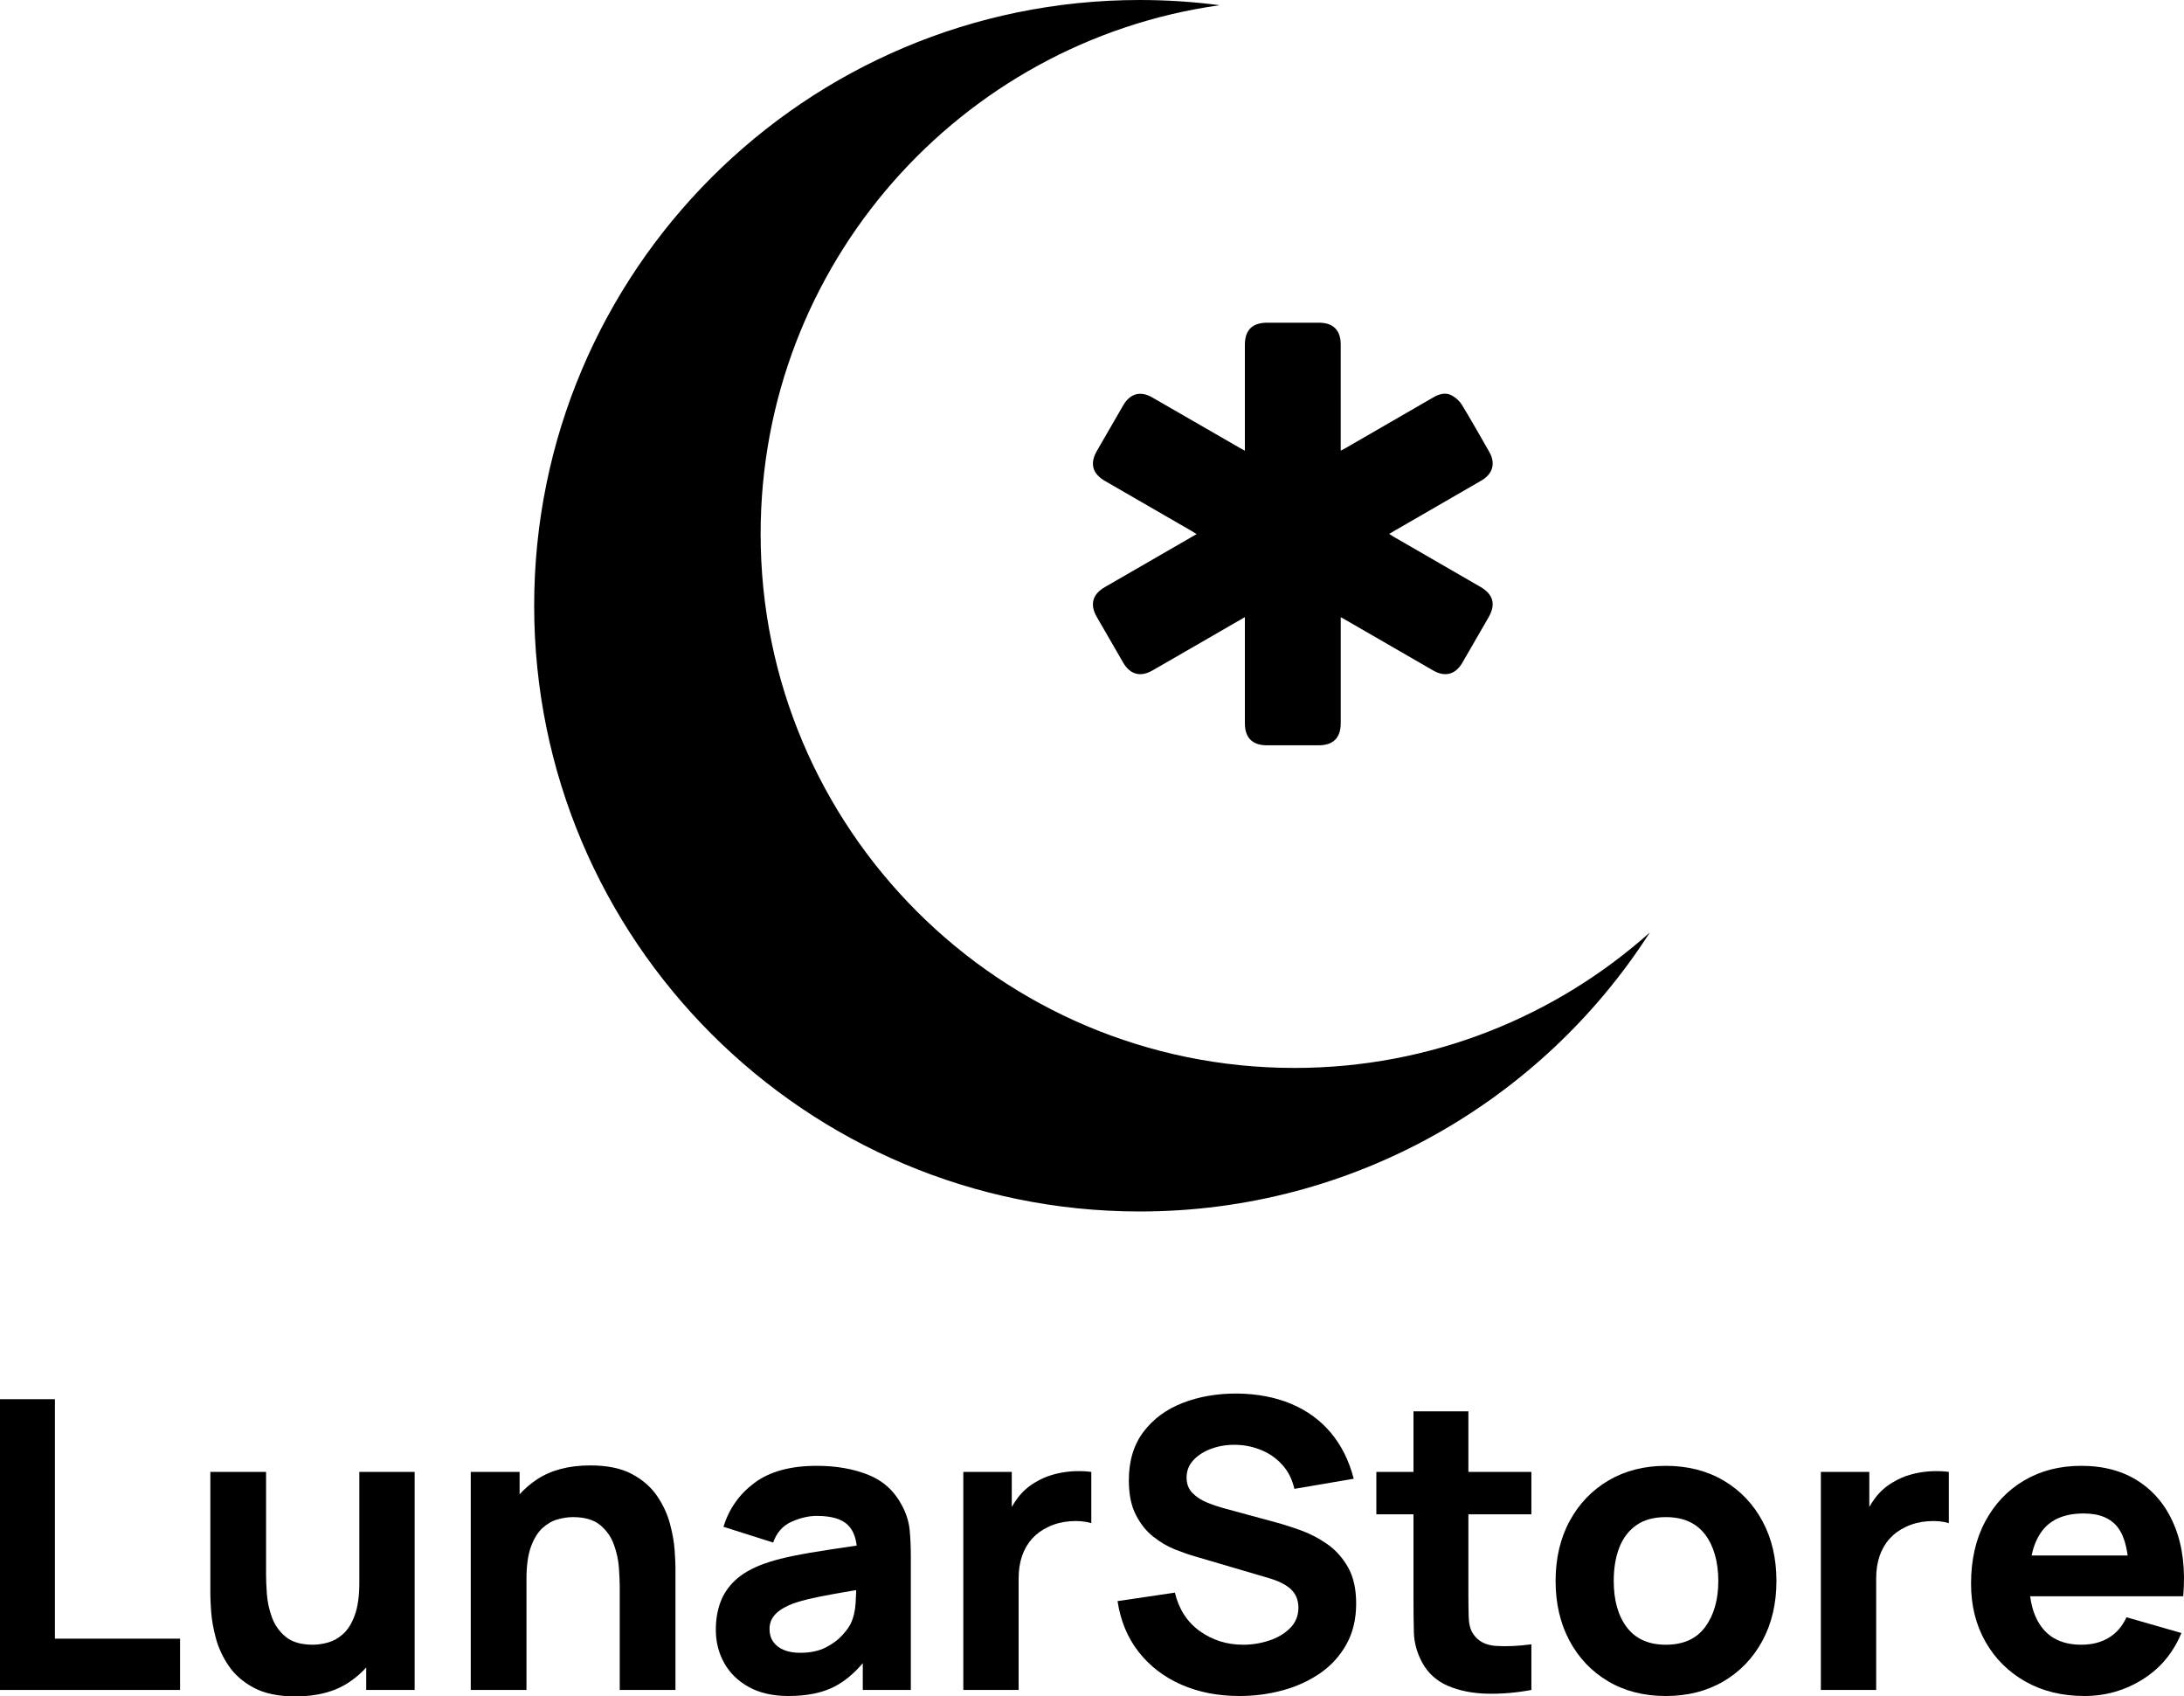 <?xml version="1.0" encoding="UTF-8"?>
<svg id="Layer_2" data-name="Layer 2" xmlns="http://www.w3.org/2000/svg" viewBox="0 0 3245.61 2520.5">
  <g id="Layer_1-2" data-name="Layer 1">
    <g>
      <path d="M2451.8,1385.45c-160.03,249.34-439.71,414.55-757.98,414.55-497.06,0-900-402.94-900-900S1196.76,0,1693.82,0c40.21,0,79.79,2.64,118.6,7.75-385.47,54.11-682.06,385.22-682.06,785.61,0,438.17,355.2,793.37,793.37,793.37,202.8,0,387.83-76.09,528.08-201.28Z"/>
      <path d="M1849.98,916.92c-26.08,15.06-50.74,29.3-75.41,43.54-20.63,11.91-41.25,23.85-61.92,35.7-17.88,10.26-33.23,6.11-43.53-11.68-13.05-22.54-26.1-45.09-39.11-67.66-10.7-18.55-6.63-33.82,11.81-44.47,42.23-24.39,84.46-48.76,126.69-73.15,2.88-1.66,5.75-3.35,9.68-5.63-2.61-1.67-4.49-2.98-6.46-4.12-43.19-24.95-86.39-49.88-129.58-74.82-18.88-10.9-22.9-25.94-11.98-44.89,13.01-22.57,26.04-45.13,39.11-67.66,10.14-17.49,25.54-21.68,43.03-11.62,43.42,24.99,86.8,50.06,130.2,75.08,2.07,1.19,4.19,2.31,7.47,4.12,0-3.4,0-5.72,0-8.04,0-49.7-.01-99.4,0-149.11,0-22.2,10.96-33.04,33.36-33.06,25.64-.01,51.27-.03,76.91,0,20.92,.03,32.15,11.27,32.17,32.23,.03,49.48,.01,98.96,.01,148.44v9.45c2.97-1.57,5.2-2.65,7.34-3.88,43.39-25.05,86.8-50.06,130.13-75.21,9.01-5.23,18.54-7.9,27.89-2.79,5.74,3.14,11.31,8.19,14.7,13.76,14.02,23,27.23,46.49,40.64,69.86,9.7,16.91,5.48,32.73-11.54,42.6-43.34,25.14-86.75,50.13-130.13,75.19-2.07,1.19-4.1,2.46-7,4.21,2.67,1.69,4.6,3.01,6.62,4.17,42.99,24.85,85.99,49.67,128.98,74.52,19.24,11.13,23.15,26.06,11.98,45.4-12.92,22.36-25.8,44.75-38.76,67.09-10.32,17.8-25.71,21.92-43.55,11.64-43.21-24.91-86.39-49.88-129.58-74.82-2.1-1.21-4.23-2.36-7.71-4.28,0,3.3,0,5.59,0,7.87,0,49.92,.02,99.85,0,149.77-.01,21.43-11.13,32.63-32.43,32.66-25.86,.04-51.72,.03-77.58,0-21.31-.03-32.42-11.21-32.43-32.66-.02-49.7,0-99.4,0-149.11,0-2.38,0-4.76,0-8.66Z"/>
    </g>
    <g>
      <path d="M0,2510.9v-432H81.6v355.8h186v76.2H0Z"/>
      <path d="M439.19,2520.5c-25.4,0-46.1-4.3-62.1-12.9-16-8.6-28.45-19.5-37.35-32.7-8.9-13.2-15.25-26.95-19.05-41.25-3.8-14.3-6.1-27.35-6.9-39.15-.8-11.8-1.2-20.4-1.2-25.8v-181.8h82.8v153c0,7.4,.4,16.85,1.2,28.35,.8,11.5,3.3,23.05,7.5,34.65,4.2,11.6,11.05,21.3,20.55,29.1,9.5,7.8,22.95,11.7,40.35,11.7,7,0,14.5-1.1,22.5-3.3,8-2.2,15.5-6.45,22.5-12.75,7-6.3,12.75-15.6,17.25-27.9,4.5-12.3,6.75-28.45,6.75-48.45l46.8,22.2c0,25.6-5.2,49.6-15.6,72-10.4,22.4-26.05,40.5-46.95,54.3-20.9,13.8-47.25,20.7-79.05,20.7Zm105-9.6v-107.4h-10.2v-216.6h82.2v324h-72Z"/>
      <path d="M699.58,2510.9v-324h72.6v107.4h10.2v216.6h-82.8Zm221.4,0v-153c0-7.4-.4-16.85-1.2-28.35-.8-11.5-3.3-23.05-7.5-34.65-4.2-11.6-11.05-21.3-20.55-29.1-9.5-7.8-22.95-11.7-40.35-11.7-7,0-14.5,1.1-22.5,3.3-8,2.2-15.5,6.45-22.5,12.75-7,6.3-12.75,15.55-17.25,27.75-4.5,12.2-6.75,28.4-6.75,48.6l-46.8-22.2c0-25.6,5.2-49.6,15.6-72,10.4-22.4,26.05-40.5,46.95-54.3,20.9-13.8,47.25-20.7,79.05-20.7,25.4,0,46.1,4.3,62.1,12.9,16,8.6,28.45,19.5,37.35,32.7,8.9,13.2,15.25,26.95,19.05,41.25,3.8,14.3,6.1,27.35,6.9,39.15,.8,11.8,1.2,20.4,1.2,25.8v181.8h-82.8Z"/>
      <path d="M1171.77,2519.9c-23.2,0-42.85-4.45-58.95-13.35-16.1-8.9-28.3-20.8-36.6-35.7-8.3-14.9-12.45-31.35-12.45-49.35,0-15,2.3-28.7,6.9-41.1,4.6-12.4,12.05-23.35,22.35-32.85,10.3-9.5,24.15-17.45,41.55-23.85,12-4.4,26.3-8.3,42.9-11.7,16.6-3.4,35.4-6.65,56.4-9.75,21-3.1,44.1-6.55,69.3-10.35l-29.4,16.2c0-19.2-4.6-33.3-13.8-42.3-9.2-9-24.6-13.5-46.2-13.5-12,0-24.5,2.9-37.5,8.7-13,5.8-22.1,16.1-27.3,30.9l-73.8-23.4c8.2-26.8,23.6-48.6,46.2-65.4,22.6-16.8,53.4-25.2,92.4-25.2,28.6,0,54,4.4,76.2,13.2,22.2,8.8,39,24,50.4,45.6,6.4,12,10.2,24,11.4,36s1.8,25.4,1.8,40.2v198h-71.4v-66.6l10.2,13.8c-15.8,21.8-32.85,37.55-51.15,47.25-18.3,9.7-41.45,14.55-69.45,14.55Zm17.4-64.2c15,0,27.65-2.65,37.95-7.95,10.3-5.3,18.5-11.35,24.6-18.15,6.1-6.8,10.25-12.5,12.45-17.1,4.2-8.8,6.65-19.05,7.35-30.75,.7-11.7,1.05-21.45,1.05-29.25l24,6c-24.2,4-43.8,7.35-58.8,10.05-15,2.7-27.1,5.15-36.3,7.35-9.2,2.2-17.3,4.6-24.3,7.2-8,3.2-14.45,6.65-19.35,10.35-4.9,3.7-8.5,7.75-10.8,12.15-2.3,4.4-3.45,9.3-3.45,14.7,0,7.4,1.85,13.75,5.55,19.05,3.7,5.3,8.95,9.35,15.75,12.15,6.8,2.8,14.9,4.2,24.3,4.2Z"/>
      <path d="M1431.57,2510.9v-324h72v79.2l-7.8-10.2c4.2-11.2,9.8-21.4,16.8-30.6,7-9.2,15.6-16.8,25.8-22.8,7.8-4.8,16.3-8.55,25.5-11.25,9.2-2.7,18.7-4.4,28.5-5.1,9.8-.7,19.6-.45,29.4,.75v76.2c-9-2.8-19.45-3.75-31.35-2.85-11.9,.9-22.65,3.65-32.25,8.25-9.6,4.4-17.7,10.25-24.3,17.55-6.6,7.3-11.6,15.9-15,25.8-3.4,9.9-5.1,21.05-5.1,33.45v165.6h-82.2Z"/>
      <path d="M1841.96,2519.9c-32,0-60.85-5.65-86.55-16.95-25.7-11.3-46.8-27.5-63.3-48.6-16.5-21.1-26.95-46.25-31.35-75.45l85.2-12.6c6,24.8,18.4,43.9,37.2,57.3,18.8,13.4,40.2,20.1,64.2,20.1,13.4,0,26.4-2.1,39-6.3,12.6-4.2,22.95-10.4,31.05-18.6,8.1-8.2,12.15-18.3,12.15-30.3,0-4.4-.65-8.65-1.95-12.75-1.3-4.1-3.45-7.95-6.45-11.55-3-3.6-7.25-7-12.75-10.2-5.5-3.2-12.45-6.1-20.85-8.7l-112.2-33c-8.4-2.4-18.15-5.8-29.25-10.2-11.1-4.4-21.85-10.7-32.25-18.9-10.4-8.2-19.05-19.05-25.95-32.55s-10.35-30.55-10.35-51.15c0-29,7.3-53.1,21.9-72.3,14.6-19.2,34.1-33.5,58.5-42.9,24.4-9.4,51.4-14,81-13.8,29.8,.4,56.4,5.5,79.8,15.3,23.4,9.8,43,24.05,58.8,42.75,15.8,18.7,27.2,41.55,34.2,68.55l-88.2,15c-3.2-14-9.1-25.8-17.7-35.4-8.6-9.6-18.85-16.9-30.75-21.9-11.9-5-24.35-7.7-37.35-8.1-12.8-.4-24.85,1.35-36.15,5.25-11.3,3.9-20.5,9.55-27.6,16.95-7.1,7.4-10.65,16.2-10.65,26.4,0,9.4,2.9,17.05,8.7,22.95,5.8,5.9,13.1,10.65,21.9,14.25,8.8,3.6,17.8,6.6,27,9l75,20.4c11.2,3,23.6,6.95,37.2,11.85,13.6,4.9,26.65,11.7,39.15,20.4,12.5,8.7,22.8,20.15,30.9,34.35,8.1,14.2,12.15,32.2,12.15,54,0,23.2-4.85,43.45-14.55,60.75-9.7,17.3-22.75,31.6-39.15,42.9-16.4,11.3-34.95,19.75-55.65,25.35-20.7,5.6-42.05,8.4-64.05,8.4Z"/>
      <path d="M2045.36,2249.9v-63h230.4v63h-230.4Zm230.4,261c-22.4,4.2-44.35,6.05-65.85,5.55-21.5-.5-40.7-4.3-57.6-11.4-16.9-7.1-29.75-18.55-38.55-34.35-8-14.8-12.2-29.85-12.6-45.15-.4-15.3-.6-32.65-.6-52.05v-276.6h81.6v271.8c0,12.6,.15,23.95,.45,34.05,.3,10.1,2.35,18.15,6.15,24.15,7.2,11.4,18.7,17.6,34.5,18.6,15.8,1,33.3,.2,52.5-2.4v67.8Z"/>
      <path d="M2475.55,2519.9c-32.6,0-61.2-7.3-85.8-21.9-24.6-14.6-43.75-34.75-57.45-60.45-13.7-25.7-20.55-55.25-20.55-88.65s7-63.55,21-89.25c14-25.7,33.3-45.75,57.9-60.15,24.6-14.4,52.9-21.6,84.9-21.6s61.25,7.3,85.95,21.9c24.7,14.6,43.95,34.75,57.75,60.45,13.8,25.7,20.7,55.25,20.7,88.65s-6.95,63.25-20.85,88.95c-13.9,25.7-33.2,45.8-57.9,60.3-24.7,14.5-53.25,21.75-85.65,21.75Zm0-76.2c26.2,0,45.75-8.85,58.65-26.55s19.35-40.45,19.35-68.25-6.55-51.8-19.65-69c-13.1-17.2-32.55-25.8-58.35-25.8-17.8,0-32.4,4-43.8,12-11.4,8-19.85,19.1-25.35,33.3-5.5,14.2-8.25,30.7-8.25,49.5,0,29,6.55,52.05,19.65,69.15,13.1,17.1,32.35,25.65,57.75,25.65Z"/>
      <path d="M2705.95,2510.9v-324h72v79.2l-7.8-10.2c4.2-11.2,9.8-21.4,16.8-30.6,7-9.2,15.6-16.8,25.8-22.8,7.8-4.8,16.3-8.55,25.5-11.25,9.2-2.7,18.7-4.4,28.5-5.1,9.8-.7,19.6-.45,29.4,.75v76.2c-9-2.8-19.45-3.75-31.35-2.85-11.9,.9-22.65,3.65-32.25,8.25-9.6,4.4-17.7,10.25-24.3,17.55-6.6,7.3-11.6,15.9-15,25.8-3.4,9.9-5.1,21.05-5.1,33.45v165.6h-82.2Z"/>
      <path d="M3097.74,2519.9c-33.2,0-62.45-7.15-87.75-21.45-25.3-14.3-45.1-34-59.4-59.1-14.3-25.1-21.45-53.85-21.45-86.25,0-35.4,7-66.2,21-92.4,14-26.2,33.3-46.55,57.9-61.05,24.6-14.5,52.9-21.75,84.9-21.75,34,0,62.9,8,86.7,24,23.8,16,41.4,38.5,52.8,67.5,11.4,29,15.4,63.1,12,102.3h-80.7v-30c0-33-5.25-56.75-15.75-71.25-10.5-14.5-27.65-21.75-51.45-21.75-27.8,0-48.25,8.45-61.35,25.35-13.1,16.9-19.65,41.85-19.65,74.85,0,30.2,6.55,53.55,19.65,70.05,13.1,16.5,32.35,24.75,57.75,24.75,16,0,29.7-3.5,41.1-10.5,11.4-7,20.1-17.1,26.1-30.3l81.6,23.4c-12.2,29.6-31.45,52.6-57.75,69-26.3,16.4-55.05,24.6-86.25,24.6Zm-107.4-148.2v-60.6h214.8v60.6h-214.8Z"/>
    </g>
  </g>
</svg>